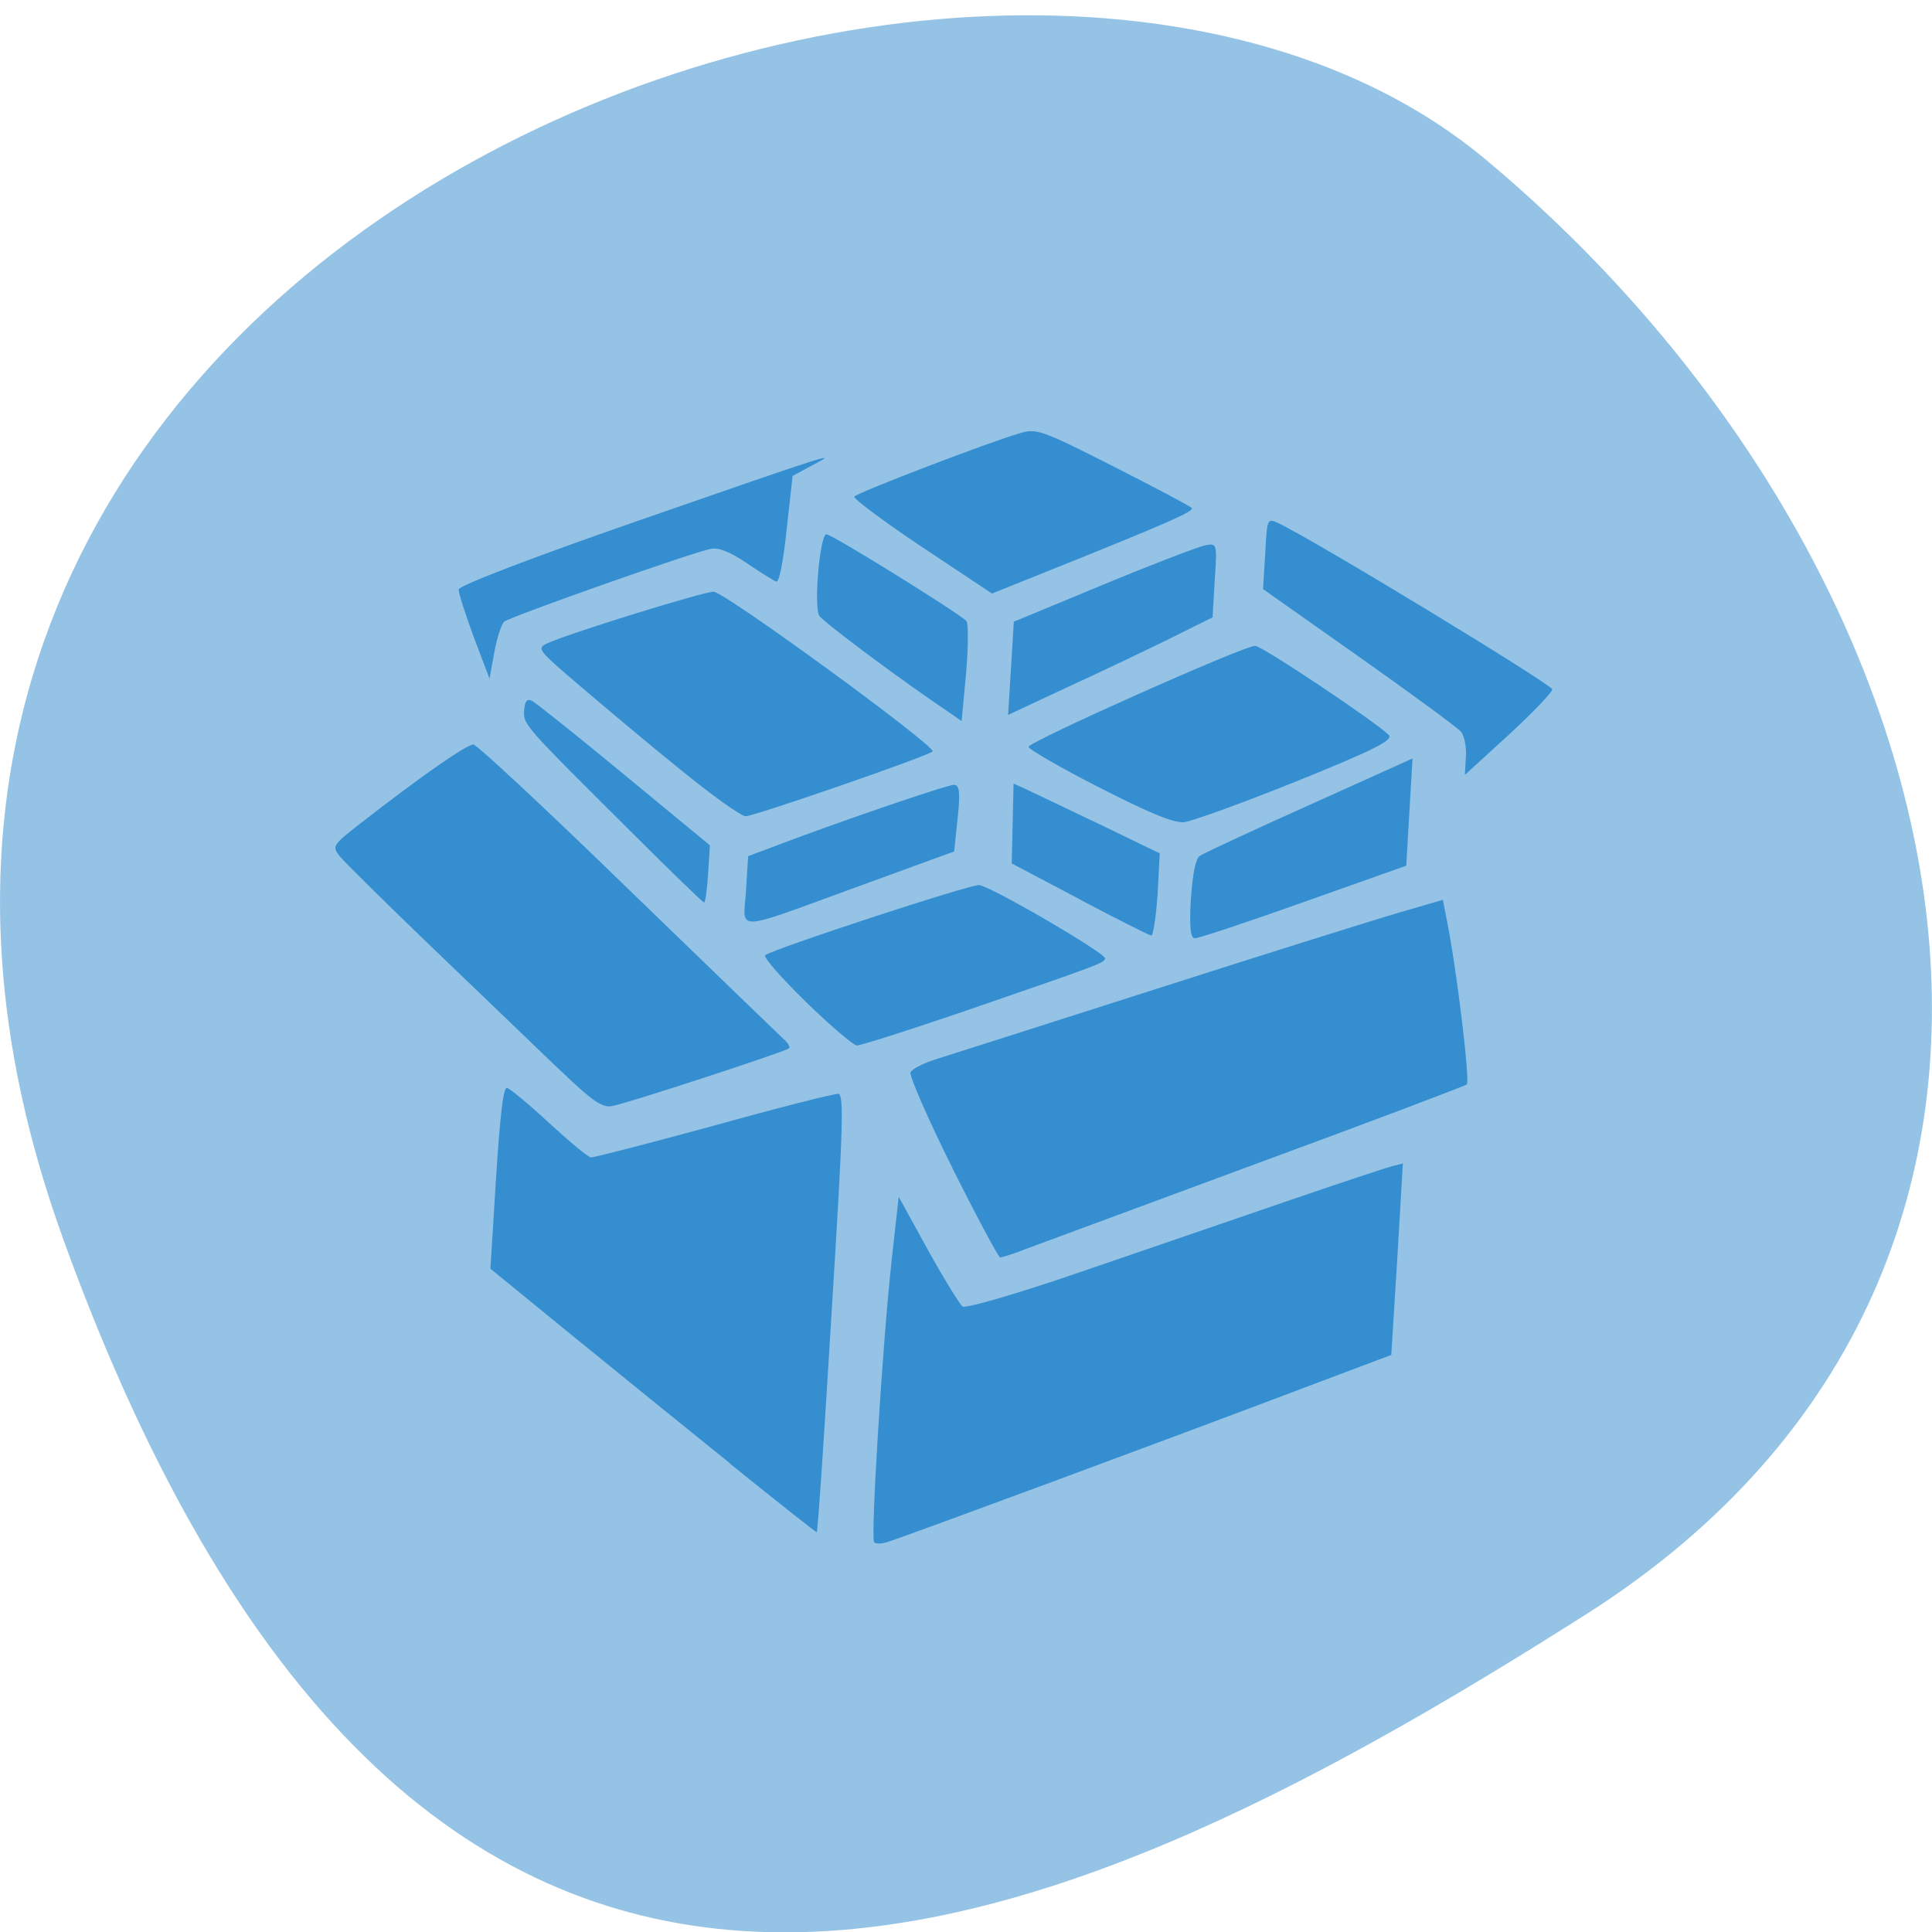 <svg xmlns="http://www.w3.org/2000/svg" viewBox="0 0 24 24"><path d="m 0.777 15.367 c -4.48 -12.41 11.621 -18.441 17.672 -13.391 c 6.05 5.05 8.117 13.707 1.266 18.07 c -6.852 4.355 -14.457 7.734 -18.938 -4.676" fill="#95c3e5"/><path d="m 10.859 19.16 c -0.047 -0.051 0.109 -2.539 0.219 -3.516 l 0.086 -0.777 l 0.363 0.66 c 0.199 0.359 0.395 0.676 0.43 0.703 c 0.039 0.027 0.684 -0.16 1.434 -0.418 c 0.75 -0.258 1.906 -0.652 2.563 -0.879 c 0.66 -0.227 1.262 -0.426 1.336 -0.445 l 0.137 -0.035 l -0.07 1.191 l -0.074 1.187 l -1.398 0.527 c -1.48 0.559 -4.633 1.727 -4.859 1.797 c -0.07 0.023 -0.145 0.027 -0.164 0.004 m -1.789 -0.977 c -0.582 -0.469 -1.488 -1.203 -2.02 -1.637 l -0.961 -0.785 l 0.07 -1.125 c 0.047 -0.746 0.09 -1.125 0.133 -1.121 c 0.031 0 0.266 0.195 0.52 0.43 c 0.254 0.234 0.488 0.43 0.527 0.434 c 0.039 0 0.727 -0.176 1.527 -0.395 c 0.801 -0.223 1.492 -0.398 1.543 -0.395 c 0.074 0.004 0.063 0.391 -0.082 2.727 c -0.09 1.496 -0.172 2.723 -0.184 2.719 c -0.012 0 -0.496 -0.383 -1.078 -0.852 m 2.762 -3.676 c -0.305 -0.609 -0.535 -1.145 -0.52 -1.184 c 0.02 -0.043 0.156 -0.113 0.305 -0.16 c 0.148 -0.047 1.387 -0.441 2.754 -0.879 c 1.367 -0.438 2.723 -0.863 3.02 -0.949 l 0.535 -0.156 l 0.051 0.262 c 0.121 0.602 0.289 1.996 0.246 2.031 c -0.023 0.02 -1.211 0.469 -2.633 0.992 c -1.422 0.527 -2.703 1 -2.852 1.055 c -0.148 0.059 -0.289 0.102 -0.313 0.102 c -0.02 -0.004 -0.289 -0.504 -0.594 -1.113 m -4.863 -1.203 c -0.27 -0.258 -0.973 -0.934 -1.566 -1.504 c -0.594 -0.57 -1.125 -1.094 -1.18 -1.164 c -0.098 -0.125 -0.09 -0.137 0.266 -0.414 c 0.758 -0.59 1.316 -0.977 1.395 -0.973 c 0.047 0.004 0.914 0.813 1.926 1.797 c 1.016 0.984 1.887 1.824 1.937 1.871 c 0.047 0.043 0.074 0.09 0.059 0.105 c -0.047 0.043 -2.043 0.695 -2.203 0.719 c -0.121 0.02 -0.242 -0.063 -0.633 -0.438 m 3.043 -0.859 c -0.305 -0.297 -0.531 -0.555 -0.504 -0.578 c 0.086 -0.074 2.539 -0.879 2.656 -0.871 c 0.137 0.008 1.57 0.844 1.566 0.91 c -0.004 0.055 -0.055 0.074 -1.734 0.652 c -0.699 0.238 -1.309 0.434 -1.352 0.43 c -0.043 -0.004 -0.328 -0.246 -0.633 -0.543 m -0.742 -1.379 l 0.027 -0.43 l 0.293 -0.109 c 0.762 -0.293 2.188 -0.781 2.266 -0.777 c 0.066 0.004 0.078 0.09 0.043 0.418 l -0.043 0.41 l -1.168 0.426 c -1.609 0.586 -1.449 0.578 -1.418 0.063 m 4.145 0.105 l -0.844 -0.445 l 0.023 -0.992 l 0.164 0.074 c 0.09 0.043 0.5 0.238 0.91 0.434 l 0.742 0.359 l -0.027 0.512 c -0.02 0.281 -0.055 0.512 -0.078 0.508 c -0.023 0 -0.426 -0.203 -0.891 -0.449 m 1.383 0 c 0.02 -0.313 0.059 -0.504 0.109 -0.539 c 0.043 -0.031 0.656 -0.316 1.363 -0.633 l 1.281 -0.578 l -0.039 0.664 l -0.039 0.668 l -1.277 0.453 c -0.703 0.25 -1.313 0.453 -1.352 0.449 c -0.051 -0.004 -0.066 -0.145 -0.047 -0.484 m -6.969 -0.855 c -1.332 -1.324 -1.32 -1.313 -1.313 -1.492 c 0.008 -0.113 0.035 -0.148 0.094 -0.121 c 0.043 0.02 0.563 0.434 1.148 0.918 l 1.066 0.879 l -0.023 0.355 c -0.012 0.199 -0.035 0.359 -0.051 0.355 c -0.012 0 -0.43 -0.402 -0.922 -0.895 m 0.621 -0.762 c -0.391 -0.316 -0.949 -0.785 -1.246 -1.039 c -0.527 -0.449 -0.535 -0.461 -0.391 -0.527 c 0.289 -0.129 1.953 -0.645 2.059 -0.637 c 0.145 0.008 2.777 1.93 2.719 1.984 c -0.07 0.063 -2.23 0.809 -2.324 0.805 c -0.059 -0.004 -0.426 -0.266 -0.816 -0.586 m 5.199 0.223 c -0.48 -0.246 -0.871 -0.473 -0.867 -0.5 c 0.008 -0.066 2.688 -1.262 2.816 -1.254 c 0.09 0.004 1.516 0.957 1.66 1.109 c 0.055 0.063 -0.184 0.184 -1.148 0.574 c -0.672 0.27 -1.305 0.5 -1.402 0.508 c -0.129 0.008 -0.434 -0.117 -1.059 -0.438 m 4.566 -0.375 c 0.008 -0.125 -0.02 -0.266 -0.063 -0.313 c -0.043 -0.051 -0.613 -0.469 -1.266 -0.93 l -1.191 -0.84 l 0.027 -0.441 c 0.023 -0.438 0.027 -0.441 0.16 -0.379 c 0.418 0.191 3.41 2.01 3.406 2.066 c -0.004 0.039 -0.246 0.293 -0.543 0.566 l -0.543 0.496 m -6.625 -0.926 c -0.586 -0.406 -1.348 -0.98 -1.395 -1.051 c -0.07 -0.121 0.008 -1.016 0.09 -1.012 c 0.082 0.008 1.652 0.984 1.738 1.078 c 0.027 0.031 0.023 0.324 -0.004 0.648 l -0.055 0.594 m 0.613 -0.656 l 0.035 -0.578 l 1.113 -0.461 c 0.613 -0.254 1.184 -0.473 1.266 -0.488 c 0.145 -0.027 0.148 -0.023 0.117 0.434 l -0.027 0.461 l -0.543 0.27 c -0.297 0.145 -0.867 0.418 -1.27 0.602 l -0.727 0.34 m -6.637 -0.965 c -0.105 -0.285 -0.191 -0.551 -0.188 -0.594 c 0.004 -0.047 0.91 -0.395 2.203 -0.844 c 2.461 -0.855 2.539 -0.879 2.191 -0.699 l -0.246 0.133 l -0.074 0.668 c -0.043 0.406 -0.094 0.66 -0.129 0.645 c -0.031 -0.012 -0.195 -0.113 -0.363 -0.227 c -0.207 -0.141 -0.352 -0.199 -0.449 -0.18 c -0.23 0.043 -2.5 0.844 -2.57 0.906 c -0.031 0.031 -0.09 0.203 -0.121 0.383 l -0.059 0.324 m 5.371 -1.637 c -0.48 -0.32 -0.855 -0.602 -0.84 -0.625 c 0.031 -0.047 1.691 -0.684 2.063 -0.789 c 0.203 -0.059 0.262 -0.039 1.148 0.41 c 0.516 0.262 0.953 0.492 0.98 0.52 c 0.039 0.039 -0.277 0.18 -1.914 0.836 l -0.566 0.227" fill="#348ed0"/></svg>